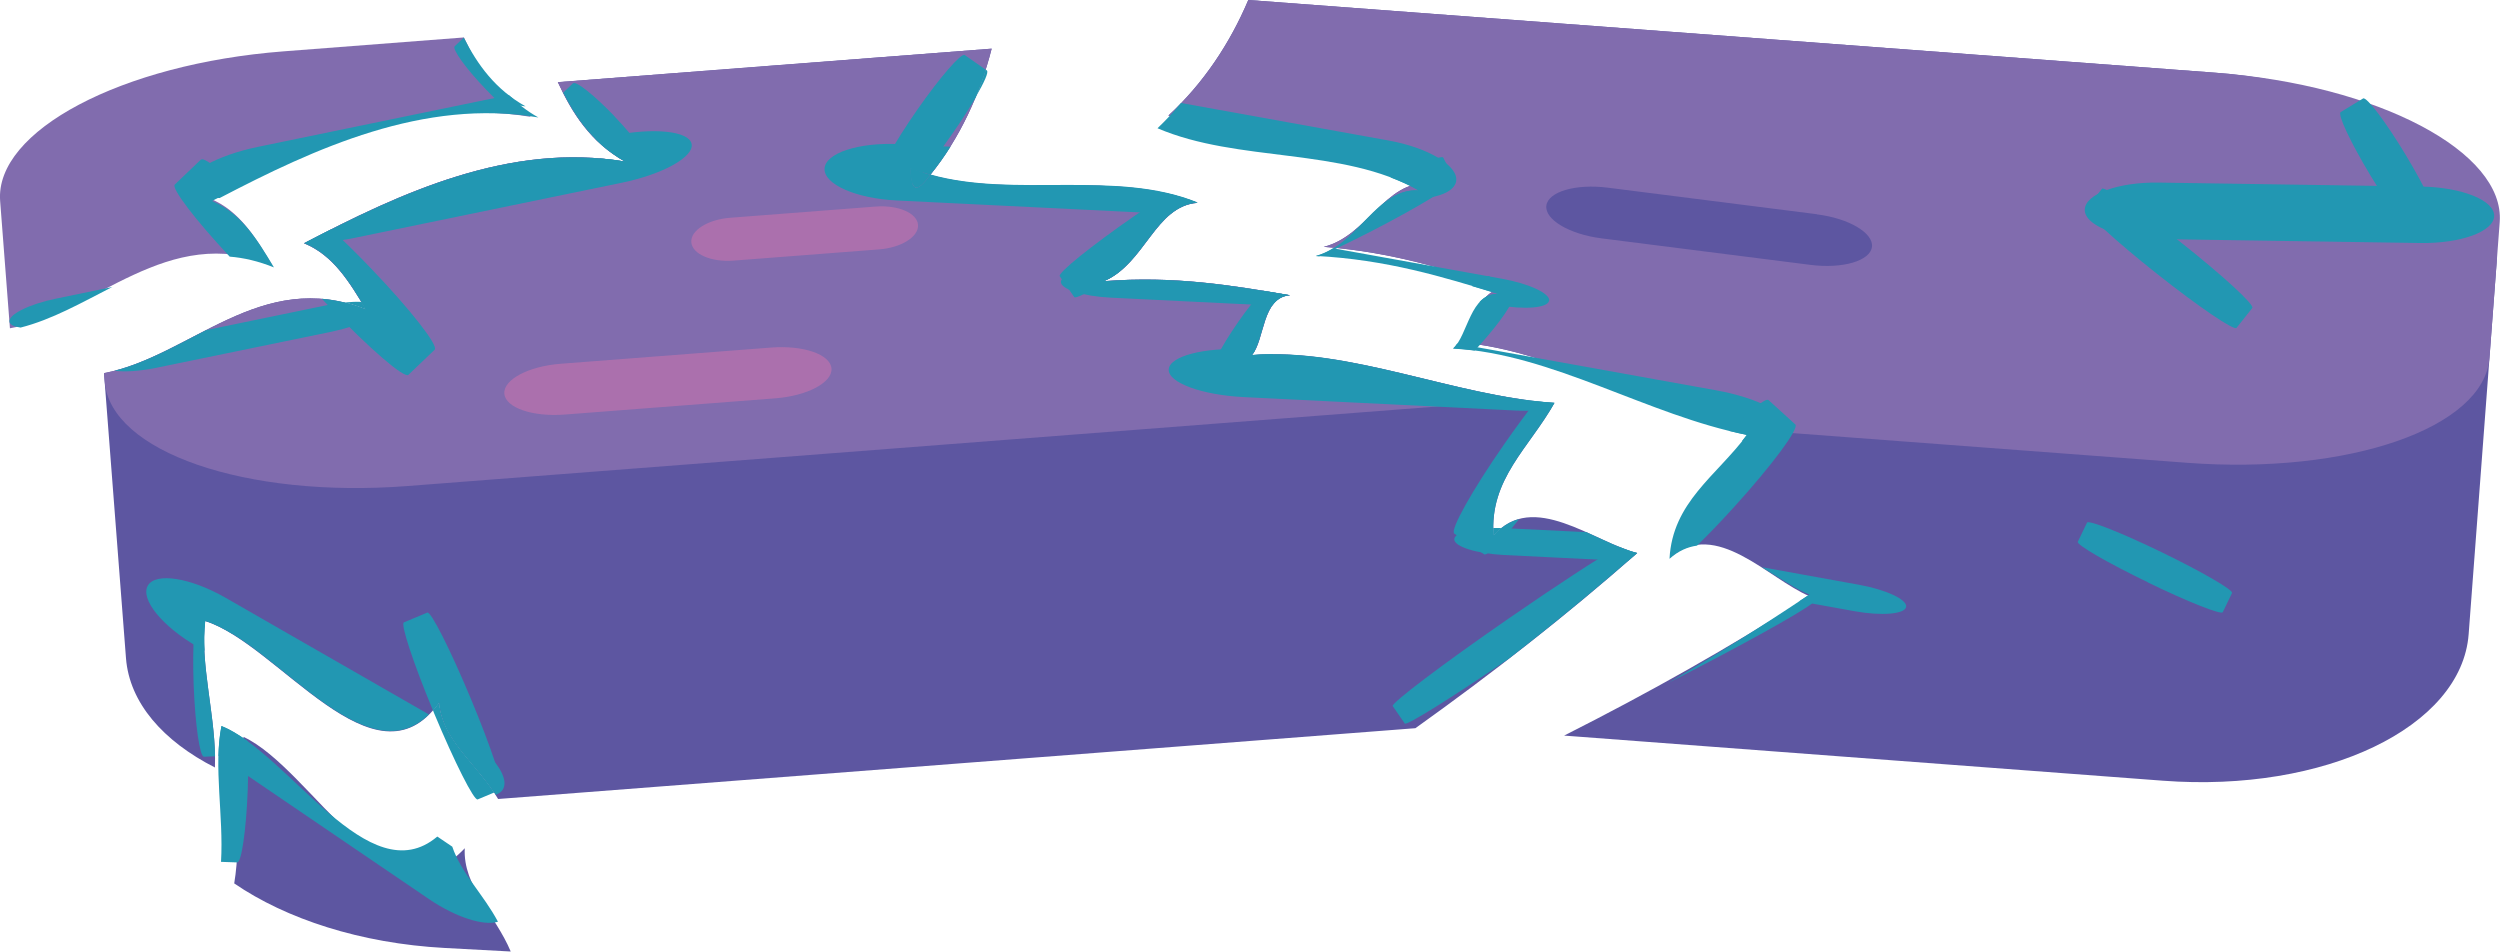 <?xml version="1.0" encoding="UTF-8"?>
<svg id="OBJECTS" xmlns="http://www.w3.org/2000/svg" viewBox="0 0 176.22 67.07">
  <defs>
    <style>
      .cls-1 {
        fill: #816cae;
      }

      .cls-2 {
        fill: #ab70ad;
      }

      .cls-3 {
        fill: #2297b2;
      }

      .cls-4 {
        fill: #5d56a1;
      }
    </style>
  </defs>
  <g>
    <path class="cls-4" d="m65.23,12.76c.12-.14.23-.3.35-.44-.48-.14-.96-.29-1.42-.48.08,1,.15,1.99,1.07.92Z"/>
    <path class="cls-4" d="m156.22,5.13L87.99,0c-1.28,3.03-3.17,5.89-5.63,8.14,5.63,2.56,12.98,1.62,18.31,4.8-2.99-.23-4.29,3.69-7.36,4.46,4.99.38,8.9,1.67,12.81,2.97-1.99-.15-2.22,2.84-3.29,3.76,6.98.53,13.66,5.04,20.57,6.56-2.22,2.84-5.36,4.61-5.66,8.6,3.22-2.77,6.91,1.52,9.82,2.74-5.69,3.63-11.35,6.81-17.31,9.82l42.21,3.18c11.41.86,21.06-3.77,21.55-10.33l1.97-26.14c.49-6.56-8.36-12.58-19.76-13.43Z"/>
    <path class="cls-4" d="m17.17,51.95c-.78,3.04-.09,6.92-.66,10.32,3.65,2.5,8.9,4.23,14.83,4.55l4.66.25c-1.08-2.58-3.38-4.59-3.24-7.28-5.32,5.72-10.72-5.58-15.6-7.85Z"/>
    <path class="cls-4" d="m115.4,38.98c-3.07-.77-7.36-4.45-10.12-1.22-.31-3.99,2.53-6.21,4.29-9.36-7.06-.46-14.34-3.91-21.32-3.37.92-1.07.69-4.07,2.68-4.22-4.07-.69-8.13-1.38-13.12-.99,2.91-1.23,3.6-5.29,6.59-5.52-5.75-2.34-12.87-.29-18.83-1.97-.12.15-.23.3-.35.44-.92,1.07-1,.08-1.07-.92.46.19.94.34,1.42.48,2.09-2.59,3.52-5.71,4.33-8.9l-30.58,2.36c1.02,2.2,2.31,4.24,4.73,5.6-8.13-1.38-15.88,2.23-22.62,5.76,2.07.84,3.22,2.76,4.37,4.68-7.39-3.01-12.46,3.37-18.47,4.47l1.55,20.09c.24,3.15,2.62,5.85,6.27,7.71.12-3.45-1.07-7.2-.69-10.32,5.14,1.61,11.97,12.11,16.49,5.75.21,2.68,2.75,4.37,4.16,6.79l64.66-4.99c5.43-3.88,10.55-7.87,15.62-12.33Z"/>
    <path class="cls-1" d="m19.18,18.68c-1.15-1.92-2.3-3.83-4.37-4.68,6.75-3.53,14.49-7.14,22.62-5.76-2.42-1.36-3.71-3.4-4.73-5.6l-12.72.98C8.57,4.5-.37,9.23.01,14.17l.69,8.97c6.02-1.09,11.08-7.47,18.47-4.47Z"/>
    <path class="cls-1" d="m65.23,12.76c.12-.14.23-.3.35-.44-.48-.14-.96-.29-1.42-.48.08,1,.15,1.99,1.07.92Z"/>
    <path class="cls-1" d="m156.22,5.13L87.99,0c-1.28,3.03-3.17,5.89-5.63,8.14,5.63,2.56,12.98,1.62,18.31,4.8-2.99-.23-4.29,3.69-7.36,4.46,4.99.38,8.9,1.67,12.81,2.97-1.99-.15-2.22,2.84-3.29,3.76,6.28.47,12.33,4.17,18.51,6.02l32.81,2.47c11.41.86,20.96-2.46,21.33-7.41l.72-9.56c.37-4.95-8.58-9.66-19.98-10.52Z"/>
    <path class="cls-1" d="m90.93,20.81c-4.07-.69-8.13-1.38-13.12-.99,2.91-1.23,3.6-5.29,6.59-5.52-5.75-2.34-12.87-.29-18.83-1.97-.12.15-.23.3-.35.44-.92,1.07-1,.08-1.07-.92.46.19.94.34,1.42.48,2.09-2.59,3.52-5.71,4.33-8.9l-30.58,2.36c1.02,2.2,2.31,4.24,4.73,5.6-8.13-1.38-15.88,2.23-22.62,5.76,2.07.84,3.22,2.76,4.37,4.68-7.39-3.01-12.46,3.37-18.47,4.47l.05.59c.38,4.95,9.94,8.25,21.34,7.37l78.72-6.08c-6.39-.89-12.92-3.63-19.21-3.14.92-1.07.69-4.07,2.68-4.22Z"/>
  </g>
  <path class="cls-3" d="m65.23,12.76c.12-.14.23-.3.35-.44-.48-.14-.96-.29-1.42-.48.08,1,.15,1.99,1.07.92Z"/>
  <path class="cls-3" d="m102.64,12.79c.2-1.08-1.93-2.37-4.73-2.88l-14.66-2.65c-.52.63-1.07,1.22-1.66,1.78,5.69,2.44,13.02,1.32,18.41,4.38-.74-.04-1.37.17-1.94.53,2.43.28,4.4-.19,4.58-1.16Z"/>
  <path class="cls-3" d="m65.58,12.32c-.12.15-.23.3-.35.44-.92,1.07-1,.08-1.07-.92.46.19.94.34,1.42.48.51-.63.99-1.29,1.42-1.98l-3.62-.18c-2.85-.14-5.21.63-5.26,1.73-.05,1.1,2.21,2.1,5.07,2.24l18.5.91c.3.01.59.01.87,0,.53-.42,1.12-.72,1.86-.77-5.75-2.34-12.87-.29-18.83-1.97Z"/>
  <path class="cls-3" d="m109.2,21.21c.09-.51-1.39-1.21-3.32-1.56l-11.91-2.15c-.38.23-.77.42-1.22.54,4.99.26,8.94,1.47,12.88,2.68-.58-.03-1,.2-1.33.56l1.24.22c1.92.35,3.56.21,3.65-.3Z"/>
  <path class="cls-3" d="m90.93,20.81c-4.07-.69-8.13-1.38-13.12-.99.42-.18.79-.42,1.14-.7l-.59-.03c-1.95-.1-3.56.25-3.58.77-.03.52,1.54,1.02,3.49,1.12l11.41.56c.29-.4.67-.69,1.25-.73Z"/>
  <path class="cls-3" d="m84.41,14.29c-.68-.27-1.37-.48-2.08-.65-.72.47-1.52,1-2.35,1.57-3.07,2.13-5.43,4.03-5.28,4.26l1.02,1.47c.09.13,1-.33,2.34-1.14-.08,0-.16,0-.24.01,2.91-1.23,3.6-5.29,6.59-5.52Z"/>
  <path class="cls-3" d="m102.55,12.7l-.82-1.59c-.09-.18-1.61.41-3.71,1.4.68.26,1.35.55,1.98.91-3-.16-4.2,3.79-7.25,4.63.08,0,.16.01.24.02,1.06-.47,2.37-1.1,3.77-1.82,3.32-1.71,5.91-3.3,5.78-3.54Z"/>
  <path class="cls-3" d="m126,30.14c.17-.92-2.07-2.09-4.99-2.62l-18.3-3.3c-.09.13-.18.25-.29.34,6.99.37,13.77,4.73,20.71,6.09-.11.15-.23.29-.34.44,1.78.04,3.08-.3,3.2-.95Z"/>
  <path class="cls-3" d="m88.24,25.03c.09-.11.17-.24.24-.38l-.65-.03c-2.96-.15-5.4.49-5.45,1.42-.05.93,2.32,1.8,5.28,1.95l19.22.95c.86.04,1.67.01,2.4-.07.1-.16.19-.32.28-.48-7.06-.46-14.34-3.91-21.32-3.37Z"/>
  <path class="cls-3" d="m109.57,28.4c-.44-.03-.87-.07-1.31-.12-.68.86-1.43,1.88-2.21,3-2.28,3.27-3.86,6.1-3.54,6.33l2.1,1.46c.21.15,1.19-.86,2.47-2.48-.65.17-1.26.53-1.8,1.17-.31-3.99,2.53-6.21,4.29-9.36Z"/>
  <path class="cls-3" d="m126.55,29.92l-1.89-1.72c-.19-.17-1.3.71-2.8,2.17.43.11.85.2,1.28.29-2.15,2.89-5.25,4.73-5.46,8.73.62-.56,1.28-.84,1.94-.93.79-.77,1.68-1.69,2.61-2.72,2.68-2.95,4.61-5.55,4.32-5.82Z"/>
  <path class="cls-3" d="m106.58,20.92l-1.59-1.44c-.13-.12-.59.16-1.22.69.62.19,1.24.37,1.86.56-2-.1-2.15,2.89-3.2,3.84.5.03,1.01.08,1.51.14.1-.11.21-.22.31-.33,1.53-1.69,2.58-3.23,2.33-3.46Z"/>
  <path class="cls-3" d="m90.93,20.81c-.64-.11-1.28-.21-1.92-.32-.5.55-1.11,1.31-1.73,2.2-1.3,1.87-2.14,3.54-1.87,3.73l1.76,1.23c.25.18,1.38-1,2.58-2.67-.51,0-1.01.01-1.51.05.92-1.07.69-4.07,2.68-4.22Z"/>
  <path class="cls-3" d="m69.57,4.97l-.09-.06c-.21.65-.44,1.3-.71,1.94.61-1.05.94-1.78.79-1.88Z"/>
  <path class="cls-3" d="m65.06,12.16c.58-.69,1.3-1.63,2.04-2.69.67-.96,1.25-1.87,1.68-2.61.26-.64.5-1.29.71-1.94l-1.49-1.04c-.24-.17-1.75,1.57-3.36,3.88-1.61,2.31-2.72,4.33-2.48,4.5l1.58,1.1c.08.05.29-.1.59-.39-.1-.26-.14-.68-.17-1.11.3.12.6.22.9.32Z"/>
  <path class="cls-3" d="m65.06,12.16c-.3-.1-.6-.2-.9-.32.03.43.07.85.17,1.11.2-.2.45-.47.73-.8Z"/>
  <path class="cls-3" d="m105.82,37.22c-.19,0-.38,0-.56,0,0,.18,0,.35.02.54.17-.2.36-.38.54-.53Z"/>
  <path class="cls-3" d="m111.81,37.51l-5.72-.28c-.09,0-.18,0-.27,0-.19.15-.37.33-.54.53-.01-.18-.01-.36-.02-.54-1.56.02-2.73.34-2.75.78-.03.52,1.54,1.02,3.49,1.12l8.74.43c.22-.19.44-.37.66-.57-1.08-.27-2.32-.9-3.58-1.47Z"/>
  <path class="cls-3" d="m131.04,41.22l-6.85-1.24c1.18.72,2.33,1.51,3.37,1.92-.24.16-.48.32-.73.48l3.88.7c1.92.35,3.56.21,3.65-.3.09-.51-1.39-1.21-3.32-1.56Z"/>
  <path class="cls-3" d="m114.1,38.53c-1.39.78-4.38,2.73-7.79,5.09-4.63,3.2-8.27,5.96-8.14,6.15l.85,1.23c.12.17,3.29-1.81,7.32-4.56,3.07-2.38,6.07-4.84,9.06-7.46-.41-.1-.85-.26-1.3-.45Z"/>
  <path class="cls-3" d="m127.19,41.03c-.03-.05-.34.04-.87.26.42.24.84.45,1.23.61-3.3,2.22-6.6,4.27-9.95,6.23.46-.23.93-.47,1.41-.72,5-2.58,8.97-4.84,8.86-5.04l-.69-1.33Z"/>
  <path class="cls-3" d="m30.23,50.36l-14.34-8.23c-2.48-1.42-4.93-1.8-5.47-.85-.55.95,1.02,2.88,3.49,4.3l.51.29c-.04-.73-.03-1.43.05-2.11,4.87,1.53,11.26,11.03,15.76,6.6Z"/>
  <path class="cls-3" d="m30.82,58.97c-4.83,4.08-10.47-5.89-15.21-7.79-.13.67-.19,1.37-.21,2.1l14.83,10.09c1.93,1.31,3.88,1.91,4.87,1.6-1-1.89-2.6-3.44-3.22-5.29l-1.05-.71Z"/>
  <path class="cls-3" d="m31.95,51.35l-.62-.36c.76,1.8,2.48,3.23,3.62,5.03.22-.09.4-.2.5-.38.55-.95-1.02-2.88-3.49-4.3Z"/>
  <path class="cls-3" d="m30.96,49.51c-.15.2-.29.39-.44.56.03.08.06.15.09.23,1.44,3.45,2.81,6.16,3.06,6.05l1.17-.49c-1.44-2.19-3.69-3.84-3.88-6.35Z"/>
  <path class="cls-3" d="m30.96,49.51c.19,2.51,2.44,4.16,3.88,6.35l.48-.2c.25-.11-.7-2.99-2.14-6.43-1.44-3.45-2.81-6.16-3.06-6.05l-1.65.69c-.25.1.66,2.86,2.05,6.21.15-.17.3-.36.44-.56Z"/>
  <path class="cls-3" d="m37.95,8.28c-.81-.45-1.49-.99-2.08-1.58l-17.68,3.65c-2.9.6-5.11,1.83-4.92,2.74.11.52.97.81,2.21.87,6.71-3.5,14.4-7.05,22.47-5.68Z"/>
  <path class="cls-3" d="m43.15,9.57l-1.17.24c.59.59,1.27,1.12,2.08,1.58-8.07-1.37-15.76,2.18-22.47,5.68.96.05,2.13-.04,3.39-.3l18.85-3.89c2.91-.6,5.11-1.83,4.92-2.74-.19-.91-2.69-1.17-5.6-.57Z"/>
  <path class="cls-3" d="m14.17,11.24l-1.85,1.77c-.26.25,1.43,2.47,3.87,5.08,1,.08,2.03.32,3.12.76-1.15-1.92-2.3-3.83-4.37-4.68.63-.33,1.27-.66,1.92-.98-1.45-1.33-2.5-2.11-2.68-1.94Z"/>
  <path class="cls-3" d="m25.81,21.82c-1.09-.44-2.12-.68-3.12-.76.19.21.39.42.6.63,2.75,2.88,5.21,5,5.5,4.73l1.85-1.77c.29-.27-1.71-2.83-4.47-5.71-1.01-1.06-1.98-2.01-2.82-2.78-.65.33-1.29.66-1.92.98,2.07.84,3.22,2.76,4.37,4.68Z"/>
  <path class="cls-3" d="m32.69,2.65l-.64.61c-.2.19.78,1.56,2.2,3.04.34.36.68.69.99.98.6.05,1.2.12,1.81.22-2.14-1.2-3.39-2.94-4.36-4.85Z"/>
  <path class="cls-3" d="m43.33,8.21c-1.42-1.48-2.73-2.53-2.94-2.34l-.69.66c.97,1.91,2.22,3.65,4.36,4.85-.61-.1-1.21-.17-1.81-.22.99.93,1.79,1.5,1.95,1.35l1.32-1.26c.2-.2-.78-1.56-2.2-3.04Z"/>
  <path class="cls-3" d="m15.57,60.75l1.15.04c.3.01.63-2.25.74-5.06.05-1.35.04-2.58-.01-3.49-.63-.46-1.24-.83-1.84-1.07-.57,2.85.16,6.35-.03,9.57Z"/>
  <path class="cls-3" d="m14,43.18c-.3.01-.45,2.3-.35,5.1.11,2.81.43,5.07.73,5.06l.78-.03c-.06-3.23-1.05-6.66-.7-9.55.62.19,1.26.52,1.92.92-.14-.97-.3-1.59-.45-1.58l-1.93.07Z"/>
  <path class="cls-3" d="m3.95,21.05c-1.91.39-3.38,1.13-3.28,1.64.04.2.33.34.78.4,2.21-.56,4.31-1.76,6.46-2.86l-3.96.82Z"/>
  <path class="cls-3" d="m24.29,21.32c.5.12,1,.29,1.52.5-.11-.18-.22-.36-.33-.54-.35-.02-.75,0-1.19.04Z"/>
  <path class="cls-3" d="m24.29,21.32c-.4.04-.84.1-1.29.2l-8.47,1.75c-2.15,1.1-4.25,2.3-6.46,2.86.68.1,1.72.04,2.88-.19l12.43-2.56c1.92-.4,3.38-1.13,3.28-1.64-.05-.26-.5-.41-1.18-.44.11.18.22.36.33.54-.52-.21-1.02-.38-1.52-.5Z"/>
  <path class="cls-3" d="m151.39,41.05c2.82,1.37,5.19,2.31,5.29,2.1l.65-1.35c.1-.21-2.11-1.49-4.93-2.86h0c-2.82-1.37-5.19-2.31-5.29-2.1l-.65,1.35c-.1.21,2.11,1.49,4.93,2.85h0Z"/>
  <path class="cls-3" d="m146.95,14.78c-.02,1.1,2.29,2.02,5.14,2.07l18.52.28c2.86.04,5.18-.81,5.2-1.91h0c.02-1.1-2.28-2.02-5.14-2.07l-18.52-.28c-2.85-.04-5.18.81-5.2,1.91h0Z"/>
  <path class="cls-3" d="m152.04,19.3c2.93,2.32,5.44,4.03,5.61,3.81l1.11-1.4c.17-.22-2.06-2.27-4.99-4.59h0c-2.93-2.32-5.44-4.03-5.61-3.81l-1.11,1.4c-.17.22,2.06,2.27,4.99,4.59h0Z"/>
  <path class="cls-3" d="m167.09,12.37c1.4,2.32,2.74,4.08,2.98,3.94l1.58-.96c.24-.15-.7-2.15-2.1-4.47h0c-1.4-2.32-2.74-4.08-2.98-3.94l-1.58.96c-.24.15.7,2.15,2.1,4.47h0Z"/>
  <path class="cls-2" d="m58.61,25.97c.08.99-1.71,1.94-3.99,2.11l-14.8,1.14c-2.28.18-4.19-.48-4.27-1.47h0c-.08-.99,1.71-1.94,3.99-2.11l14.8-1.14c2.28-.18,4.19.48,4.27,1.47h0Z"/>
  <path class="cls-2" d="m61.72,14.56l-10.25.79c-1.58.12-2.81.9-2.74,1.73s1.4,1.41,2.98,1.29l10.25-.79c1.58-.12,2.81-.9,2.75-1.73s-1.4-1.41-2.98-1.29Z"/>
  <path class="cls-4" d="m128.07,15.1l-14.73-1.87c-2.27-.29-4.21.28-4.34,1.26s1.61,2.02,3.88,2.31l14.73,1.87c2.27.29,4.21-.28,4.34-1.26s-1.62-2.02-3.88-2.3Z"/>
</svg>